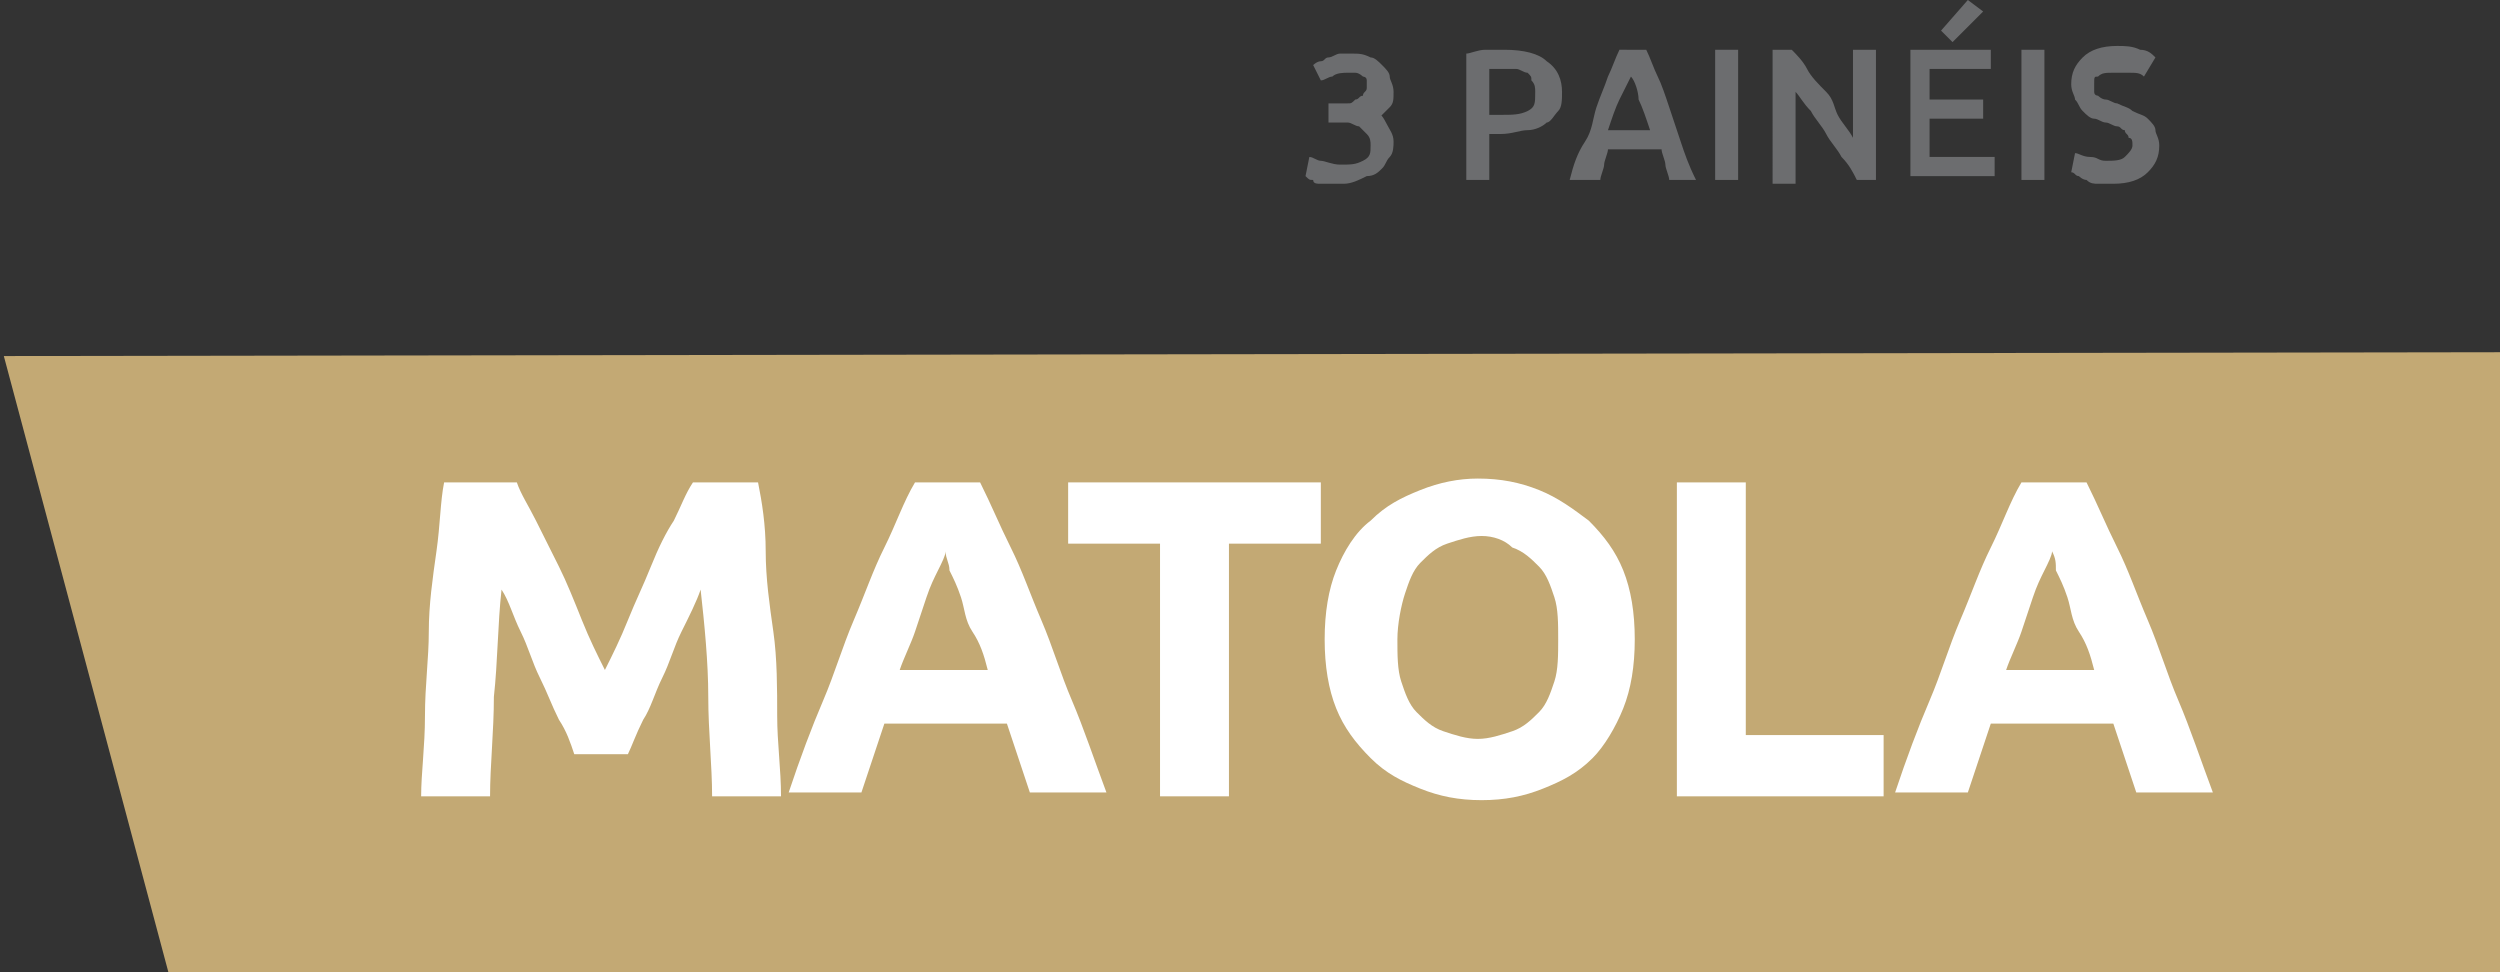 <?xml version="1.0" encoding="utf-8"?>
<!-- Generator: Adobe Illustrator 19.0.0, SVG Export Plug-In . SVG Version: 6.00 Build 0)  -->
<svg version="1.2" baseProfile="tiny" id="Layer_1" xmlns="http://www.w3.org/2000/svg" xmlns:xlink="http://www.w3.org/1999/xlink"
	 x="0px" y="0px" viewBox="0 0 65.3 25.4" xml:space="preserve">
<rect x="0" y="0" width="65.3" height="25.4" fill="#333333" stroke="none"/>
<g id="XMLID_34_">
	<path id="XMLID_121_" fill="#FFFFFF" d="M13,12.6c0.1,0.3,0.3,0.6,0.5,1c0.2,0.4,0.4,0.8,0.6,1.2c0.2,0.4,0.4,0.9,0.6,1.4
		c0.2,0.5,0.4,0.9,0.6,1.3c0.2-0.4,0.4-0.8,0.6-1.3s0.4-0.9,0.6-1.4s0.4-0.9,0.6-1.2c0.2-0.4,0.3-0.7,0.5-1H19
		c0.1,0.5,0.2,1.1,0.2,1.8s0.1,1.4,0.2,2.1s0.1,1.5,0.1,2.2c0,0.7,0.1,1.4,0.1,2.1h-1.8c0-0.8-0.1-1.7-0.1-2.6
		c0-0.9-0.1-1.9-0.2-2.8c-0.1,0.3-0.3,0.7-0.5,1.1c-0.2,0.4-0.3,0.8-0.5,1.2c-0.2,0.4-0.3,0.8-0.5,1.1c-0.2,0.4-0.3,0.7-0.4,0.9
		h-1.3c-0.1-0.3-0.2-0.6-0.4-0.9c-0.2-0.4-0.3-0.7-0.5-1.1c-0.2-0.4-0.3-0.8-0.5-1.2c-0.2-0.4-0.3-0.8-0.5-1.1
		c-0.1,0.9-0.1,1.9-0.2,2.8c0,0.9-0.1,1.8-0.1,2.6h-1.8c0-0.6,0.1-1.3,0.1-2.1s0.1-1.5,0.1-2.2s0.1-1.4,0.2-2.1s0.1-1.3,0.2-1.8H13z
		"/>
	<path id="XMLID_123_" fill="#FFFFFF" d="M26.3,20.7c-0.1-0.3-0.2-0.6-0.3-0.9s-0.2-0.6-0.3-0.9h-3.2c-0.1,0.3-0.2,0.6-0.3,0.9
		c-0.1,0.3-0.2,0.6-0.3,0.9h-1.9c0.3-0.9,0.6-1.7,0.9-2.4c0.3-0.7,0.5-1.4,0.8-2.1c0.3-0.7,0.5-1.3,0.8-1.9c0.3-0.6,0.5-1.2,0.8-1.7
		H25c0.3,0.6,0.5,1.1,0.8,1.7c0.3,0.6,0.5,1.2,0.8,1.9c0.3,0.7,0.5,1.4,0.8,2.1s0.6,1.6,0.9,2.4H26.3z M24.1,14.4
		c0,0.1-0.1,0.3-0.2,0.5c-0.1,0.2-0.2,0.4-0.3,0.7c-0.1,0.3-0.2,0.6-0.3,0.9c-0.1,0.3-0.3,0.7-0.4,1h2.3c-0.1-0.4-0.2-0.7-0.4-1
		s-0.2-0.6-0.3-0.9c-0.1-0.3-0.2-0.5-0.3-0.7C24.2,14.7,24.2,14.6,24.1,14.4z"/>
	<path id="XMLID_126_" fill="#FFFFFF" d="M31.3,12.5c1.2,0,2.1,0.2,2.8,0.6c0.6,0.4,1,1.1,1,2.1c0,1-0.3,1.7-1,2.1
		c-0.7,0.4-1.6,0.7-2.8,0.7h-0.6v2.7h-1.8v-8c0.4-0.1,0.8-0.1,1.3-0.2C30.6,12.5,31,12.5,31.3,12.5z M31.5,14.1c-0.1,0-0.3,0-0.4,0
		s-0.2,0-0.3,0v2.4h0.6c0.6,0,1.1-0.1,1.4-0.3c0.3-0.2,0.5-0.5,0.5-1c0-0.2,0-0.4-0.1-0.6c-0.1-0.1-0.2-0.3-0.4-0.4
		c-0.2-0.1-0.3-0.2-0.6-0.2C32,14.1,31.7,14.1,31.5,14.1z"/>
	<path id="XMLID_129_" fill="#FFFFFF" d="M39.2,20.9c-0.6,0-1.1-0.1-1.5-0.2c-0.4-0.2-0.8-0.4-1-0.7c-0.3-0.3-0.5-0.6-0.6-1
		c-0.1-0.4-0.2-0.8-0.2-1.3v-5.1h1.8v4.9c0,0.3,0,0.6,0.1,0.8s0.2,0.4,0.3,0.6c0.1,0.1,0.3,0.2,0.5,0.3s0.4,0.1,0.6,0.1
		c0.4,0,0.8-0.1,1.1-0.4c0.3-0.3,0.4-0.7,0.4-1.4v-4.9h1.8v5.1c0,0.5-0.1,0.9-0.2,1.3c-0.1,0.4-0.3,0.7-0.6,1
		c-0.3,0.3-0.6,0.5-1,0.7C40.3,20.8,39.8,20.9,39.2,20.9z"/>
	<path id="XMLID_131_" fill="#FFFFFF" d="M49.9,12.6v1.6h-2.4v6.6h-1.8v-6.6h-2.4v-1.6H49.9z"/>
	<path id="XMLID_133_" fill="#FFFFFF" d="M58.1,16.7c0,0.7-0.1,1.3-0.3,1.8s-0.5,1-0.8,1.3c-0.4,0.4-0.8,0.6-1.3,0.8
		c-0.5,0.2-1,0.3-1.6,0.3c-0.6,0-1.1-0.1-1.6-0.3c-0.5-0.2-0.9-0.4-1.3-0.8c-0.4-0.4-0.7-0.8-0.9-1.3S50,17.4,50,16.7
		c0-0.7,0.1-1.3,0.3-1.8s0.5-1,0.9-1.3c0.4-0.4,0.8-0.6,1.3-0.8c0.5-0.2,1-0.3,1.5-0.3c0.6,0,1.1,0.1,1.6,0.3
		c0.5,0.2,0.9,0.5,1.3,0.8c0.4,0.4,0.7,0.8,0.9,1.3S58.1,16,58.1,16.7z M51.9,16.7c0,0.4,0,0.8,0.1,1.1c0.1,0.3,0.2,0.6,0.4,0.8
		c0.2,0.2,0.4,0.4,0.7,0.5c0.3,0.1,0.6,0.2,0.9,0.2c0.3,0,0.6-0.1,0.9-0.2c0.3-0.1,0.5-0.3,0.7-0.5s0.3-0.5,0.4-0.8
		c0.1-0.3,0.1-0.7,0.1-1.1c0-0.4,0-0.8-0.1-1.1s-0.2-0.6-0.4-0.8c-0.2-0.2-0.4-0.4-0.7-0.5c-0.3-0.1-0.6-0.2-0.9-0.2
		c-0.3,0-0.6,0.1-0.9,0.2c-0.3,0.1-0.5,0.3-0.7,0.5c-0.2,0.2-0.3,0.5-0.4,0.8S51.9,16.3,51.9,16.7z"/>
</g>
<polygon id="XMLID_140_" fill="#C3A974" points="0.1,9.3 4.4,25.4 65.4,25.4 65.4,9.2 "/>
<g id="XMLID_36_">
	<path id="XMLID_80_" fill="#FFFFFF" d="M13.5,12.6c0.1,0.3,0.3,0.6,0.5,1c0.2,0.4,0.4,0.8,0.6,1.2c0.2,0.4,0.4,0.9,0.6,1.4
		c0.2,0.5,0.4,0.9,0.6,1.3c0.2-0.4,0.4-0.8,0.6-1.3s0.4-0.9,0.6-1.4s0.4-0.9,0.6-1.2c0.2-0.4,0.3-0.7,0.5-1h1.7
		c0.1,0.5,0.2,1.1,0.2,1.8s0.1,1.4,0.2,2.1s0.1,1.5,0.1,2.2c0,0.7,0.1,1.4,0.1,2.1h-1.8c0-0.8-0.1-1.7-0.1-2.6
		c0-0.9-0.1-1.9-0.2-2.8c-0.1,0.3-0.3,0.7-0.5,1.1c-0.2,0.4-0.3,0.8-0.5,1.2c-0.2,0.4-0.3,0.8-0.5,1.1c-0.2,0.4-0.3,0.7-0.4,0.9H15
		c-0.1-0.3-0.2-0.6-0.4-0.9c-0.2-0.4-0.3-0.7-0.5-1.1c-0.2-0.4-0.3-0.8-0.5-1.2c-0.2-0.4-0.3-0.8-0.5-1.1c-0.1,0.9-0.1,1.9-0.2,2.8
		c0,0.9-0.1,1.8-0.1,2.6h-1.8c0-0.6,0.1-1.3,0.1-2.1s0.1-1.5,0.1-2.2s0.1-1.4,0.2-2.1s0.1-1.3,0.2-1.8H13.5z"/>
	<path id="XMLID_82_" fill="#FFFFFF" d="M26.9,20.7c-0.1-0.3-0.2-0.6-0.3-0.9s-0.2-0.6-0.3-0.9h-3.2c-0.1,0.3-0.2,0.6-0.3,0.9
		c-0.1,0.3-0.2,0.6-0.3,0.9h-1.9c0.3-0.9,0.6-1.7,0.9-2.4c0.3-0.7,0.5-1.4,0.8-2.1c0.3-0.7,0.5-1.3,0.8-1.9c0.3-0.6,0.5-1.2,0.8-1.7
		h1.7c0.3,0.6,0.5,1.1,0.8,1.7c0.3,0.6,0.5,1.2,0.8,1.9c0.3,0.7,0.5,1.4,0.8,2.1s0.6,1.6,0.9,2.4H26.9z M24.7,14.4
		c0,0.1-0.1,0.3-0.2,0.5c-0.1,0.2-0.2,0.4-0.3,0.7c-0.1,0.3-0.2,0.6-0.3,0.9c-0.1,0.3-0.3,0.7-0.4,1h2.3c-0.1-0.4-0.2-0.7-0.4-1
		s-0.2-0.6-0.3-0.9c-0.1-0.3-0.2-0.5-0.3-0.7C24.8,14.7,24.7,14.6,24.7,14.4z"/>
	<path id="XMLID_85_" fill="#FFFFFF" d="M34.5,12.6v1.6h-2.4v6.6h-1.8v-6.6h-2.4v-1.6H34.5z"/>
	<path id="XMLID_87_" fill="#FFFFFF" d="M42.7,16.7c0,0.7-0.1,1.3-0.3,1.8s-0.5,1-0.8,1.3c-0.4,0.4-0.8,0.6-1.3,0.8
		c-0.5,0.2-1,0.3-1.6,0.3c-0.6,0-1.1-0.1-1.6-0.3c-0.5-0.2-0.9-0.4-1.3-0.8c-0.4-0.4-0.7-0.8-0.9-1.3s-0.3-1.1-0.3-1.8
		c0-0.7,0.1-1.3,0.3-1.8s0.5-1,0.9-1.3c0.4-0.4,0.8-0.6,1.3-0.8c0.5-0.2,1-0.3,1.5-0.3c0.6,0,1.1,0.1,1.6,0.3
		c0.5,0.2,0.9,0.5,1.3,0.8c0.4,0.4,0.7,0.8,0.9,1.3S42.7,16,42.7,16.7z M36.5,16.7c0,0.4,0,0.8,0.1,1.1c0.1,0.3,0.2,0.6,0.4,0.8
		c0.2,0.2,0.4,0.4,0.7,0.5c0.3,0.1,0.6,0.2,0.9,0.2c0.3,0,0.6-0.1,0.9-0.2c0.3-0.1,0.5-0.3,0.7-0.5s0.3-0.5,0.4-0.8
		c0.1-0.3,0.1-0.7,0.1-1.1c0-0.4,0-0.8-0.1-1.1s-0.2-0.6-0.4-0.8c-0.2-0.2-0.4-0.4-0.7-0.5C39.3,14.1,39,14,38.7,14
		c-0.3,0-0.6,0.1-0.9,0.2c-0.3,0.1-0.5,0.3-0.7,0.5c-0.2,0.2-0.3,0.5-0.4,0.8S36.5,16.3,36.5,16.7z"/>
	<path id="XMLID_90_" fill="#FFFFFF" d="M49.2,19.2v1.6h-5.4v-8.2h1.8v6.6H49.2z"/>
	<path id="XMLID_92_" fill="#FFFFFF" d="M55.8,20.7c-0.1-0.3-0.2-0.6-0.3-0.9s-0.2-0.6-0.3-0.9H52c-0.1,0.3-0.2,0.6-0.3,0.9
		c-0.1,0.3-0.2,0.6-0.3,0.9h-1.9c0.3-0.9,0.6-1.7,0.9-2.4c0.3-0.7,0.5-1.4,0.8-2.1c0.3-0.7,0.5-1.3,0.8-1.9c0.3-0.6,0.5-1.2,0.8-1.7
		h1.7c0.3,0.6,0.5,1.1,0.8,1.7c0.3,0.6,0.5,1.2,0.8,1.9c0.3,0.7,0.5,1.4,0.8,2.1s0.6,1.6,0.9,2.4H55.8z M53.6,14.4
		c0,0.1-0.1,0.3-0.2,0.5c-0.1,0.2-0.2,0.4-0.3,0.7c-0.1,0.3-0.2,0.6-0.3,0.9c-0.1,0.3-0.3,0.7-0.4,1h2.3c-0.1-0.4-0.2-0.7-0.4-1
		s-0.2-0.6-0.3-0.9c-0.1-0.3-0.2-0.5-0.3-0.7C53.7,14.7,53.7,14.6,53.6,14.4z"/>
</g>
<g id="XMLID_101_">
	<path id="XMLID_107_" fill="#6C6D6F" d="M35.1,4.8c-0.1,0-0.2,0-0.3,0c-0.1,0-0.2,0-0.3,0c-0.1,0-0.2,0-0.2-0.1
		c-0.1,0-0.1,0-0.2-0.1l0.1-0.5c0.1,0,0.2,0.1,0.3,0.1c0.1,0,0.3,0.1,0.5,0.1c0.3,0,0.4,0,0.6-0.1s0.2-0.2,0.2-0.4
		c0-0.1,0-0.2-0.1-0.3s-0.1-0.1-0.2-0.2c-0.1,0-0.2-0.1-0.3-0.1s-0.2,0-0.3,0h-0.2V2.7H35c0.1,0,0.1,0,0.2,0s0.1,0,0.2-0.1
		c0.1,0,0.1-0.1,0.2-0.1c0-0.1,0.1-0.1,0.1-0.2c0-0.1,0-0.1,0-0.2c0-0.1-0.1-0.1-0.1-0.1c0,0-0.1-0.1-0.2-0.1c-0.1,0-0.1,0-0.2,0
		c-0.1,0-0.3,0-0.4,0.1c-0.1,0-0.2,0.1-0.3,0.1l-0.2-0.4c0,0,0.1-0.1,0.2-0.1c0.1,0,0.1-0.1,0.2-0.1c0.1,0,0.2-0.1,0.3-0.1
		s0.2,0,0.3,0c0.2,0,0.3,0,0.5,0.1c0.1,0,0.2,0.1,0.3,0.2c0.1,0.1,0.2,0.2,0.2,0.3c0,0.1,0.1,0.2,0.1,0.4c0,0.2,0,0.3-0.1,0.4
		s-0.2,0.2-0.3,0.3C36,2.9,36.1,3,36.2,3.2s0.2,0.3,0.2,0.5c0,0.1,0,0.3-0.1,0.4s-0.1,0.2-0.2,0.3c-0.1,0.1-0.2,0.2-0.4,0.2
		C35.5,4.7,35.3,4.8,35.1,4.8z"/>
	<path id="XMLID_116_" fill="#6C6D6F" d="M39.3,1.3c0.5,0,0.9,0.1,1.1,0.3c0.3,0.2,0.4,0.5,0.4,0.8c0,0.2,0,0.4-0.1,0.5
		c-0.1,0.1-0.2,0.3-0.3,0.3c-0.1,0.1-0.3,0.2-0.5,0.2s-0.4,0.1-0.7,0.1h-0.3v1.2h-0.6V1.4c0.1,0,0.3-0.1,0.5-0.1
		C39,1.3,39.1,1.3,39.3,1.3z M39.3,1.8c-0.2,0-0.3,0-0.4,0V3h0.3c0.3,0,0.5,0,0.7-0.1c0.2-0.1,0.2-0.2,0.2-0.5c0-0.1,0-0.2-0.1-0.3
		C40,2,40,2,39.9,1.9c-0.1,0-0.2-0.1-0.3-0.1C39.5,1.8,39.4,1.8,39.3,1.8z"/>
	<path id="XMLID_119_" fill="#6C6D6F" d="M43.6,4.7c0-0.1-0.1-0.3-0.1-0.4c0-0.1-0.1-0.3-0.1-0.4h-1.4c0,0.1-0.1,0.3-0.1,0.4
		c0,0.1-0.1,0.3-0.1,0.4H41c0.1-0.4,0.2-0.7,0.4-1s0.2-0.6,0.3-0.9s0.2-0.5,0.3-0.8c0.1-0.2,0.2-0.5,0.3-0.7H43
		c0.1,0.2,0.2,0.5,0.3,0.7c0.1,0.2,0.2,0.5,0.3,0.8c0.1,0.3,0.2,0.6,0.3,0.9s0.2,0.6,0.4,1H43.6z M42.6,2c-0.1,0.2-0.2,0.4-0.3,0.6
		c-0.1,0.2-0.2,0.5-0.3,0.8h1.1c-0.1-0.3-0.2-0.6-0.3-0.8C42.8,2.4,42.7,2.1,42.6,2z"/>
	<path id="XMLID_139_" fill="#6C6D6F" d="M44.8,1.3h0.6v3.4h-0.6V1.3z"/>
	<path id="XMLID_142_" fill="#6C6D6F" d="M48.5,4.7c-0.1-0.2-0.2-0.4-0.4-0.6c-0.1-0.2-0.3-0.4-0.4-0.6c-0.1-0.2-0.3-0.4-0.4-0.6
		c-0.2-0.2-0.3-0.4-0.4-0.5v2.4h-0.6V1.3h0.5c0.1,0.1,0.3,0.3,0.4,0.5c0.1,0.2,0.3,0.4,0.5,0.6S47.9,2.8,48,3
		c0.1,0.2,0.3,0.4,0.4,0.6V1.3H49v3.4H48.5z"/>
	<path id="XMLID_144_" fill="#6C6D6F" d="M49.9,4.7V1.3H52v0.5h-1.6v0.8h1.4v0.5h-1.4v1h1.7v0.5H49.9z M51.8,0.3L51,1.1l-0.3-0.3
		L51.4,0L51.8,0.3z"/>
	<path id="XMLID_147_" fill="#6C6D6F" d="M52.8,1.3h0.6v3.4h-0.6V1.3z"/>
	<path id="XMLID_149_" fill="#6C6D6F" d="M55,4.2c0.2,0,0.4,0,0.5-0.1c0.1-0.1,0.2-0.2,0.2-0.3c0-0.1,0-0.2-0.1-0.2
		c0-0.1-0.1-0.1-0.1-0.2c-0.1,0-0.1-0.1-0.2-0.1c-0.1,0-0.2-0.1-0.3-0.1c-0.1,0-0.2-0.1-0.3-0.1c-0.1,0-0.2-0.1-0.3-0.2
		c-0.1-0.1-0.1-0.2-0.2-0.3c0-0.1-0.1-0.2-0.1-0.4c0-0.3,0.1-0.5,0.3-0.7c0.2-0.2,0.5-0.3,0.9-0.3c0.2,0,0.4,0,0.6,0.1
		c0.2,0,0.3,0.1,0.4,0.2L56,2c-0.1-0.1-0.2-0.1-0.4-0.1s-0.3,0-0.4,0c-0.2,0-0.3,0-0.4,0.1C54.7,2,54.7,2,54.7,2.2
		c0,0.1,0,0.1,0,0.2c0,0.1,0.1,0.1,0.1,0.1s0.1,0.1,0.2,0.1c0.1,0,0.2,0.1,0.3,0.1c0.2,0.1,0.3,0.1,0.4,0.2C55.9,3,56,3,56.1,3.1
		s0.2,0.2,0.2,0.3c0,0.1,0.1,0.2,0.1,0.4c0,0.3-0.1,0.5-0.3,0.7c-0.2,0.2-0.5,0.3-0.9,0.3c-0.1,0-0.3,0-0.4,0c-0.1,0-0.2,0-0.3-0.1
		c-0.1,0-0.2-0.1-0.2-0.1c-0.1,0-0.1-0.1-0.2-0.1L54.2,4c0.1,0,0.2,0.1,0.4,0.1S54.8,4.2,55,4.2z"/>
</g>
</svg>
